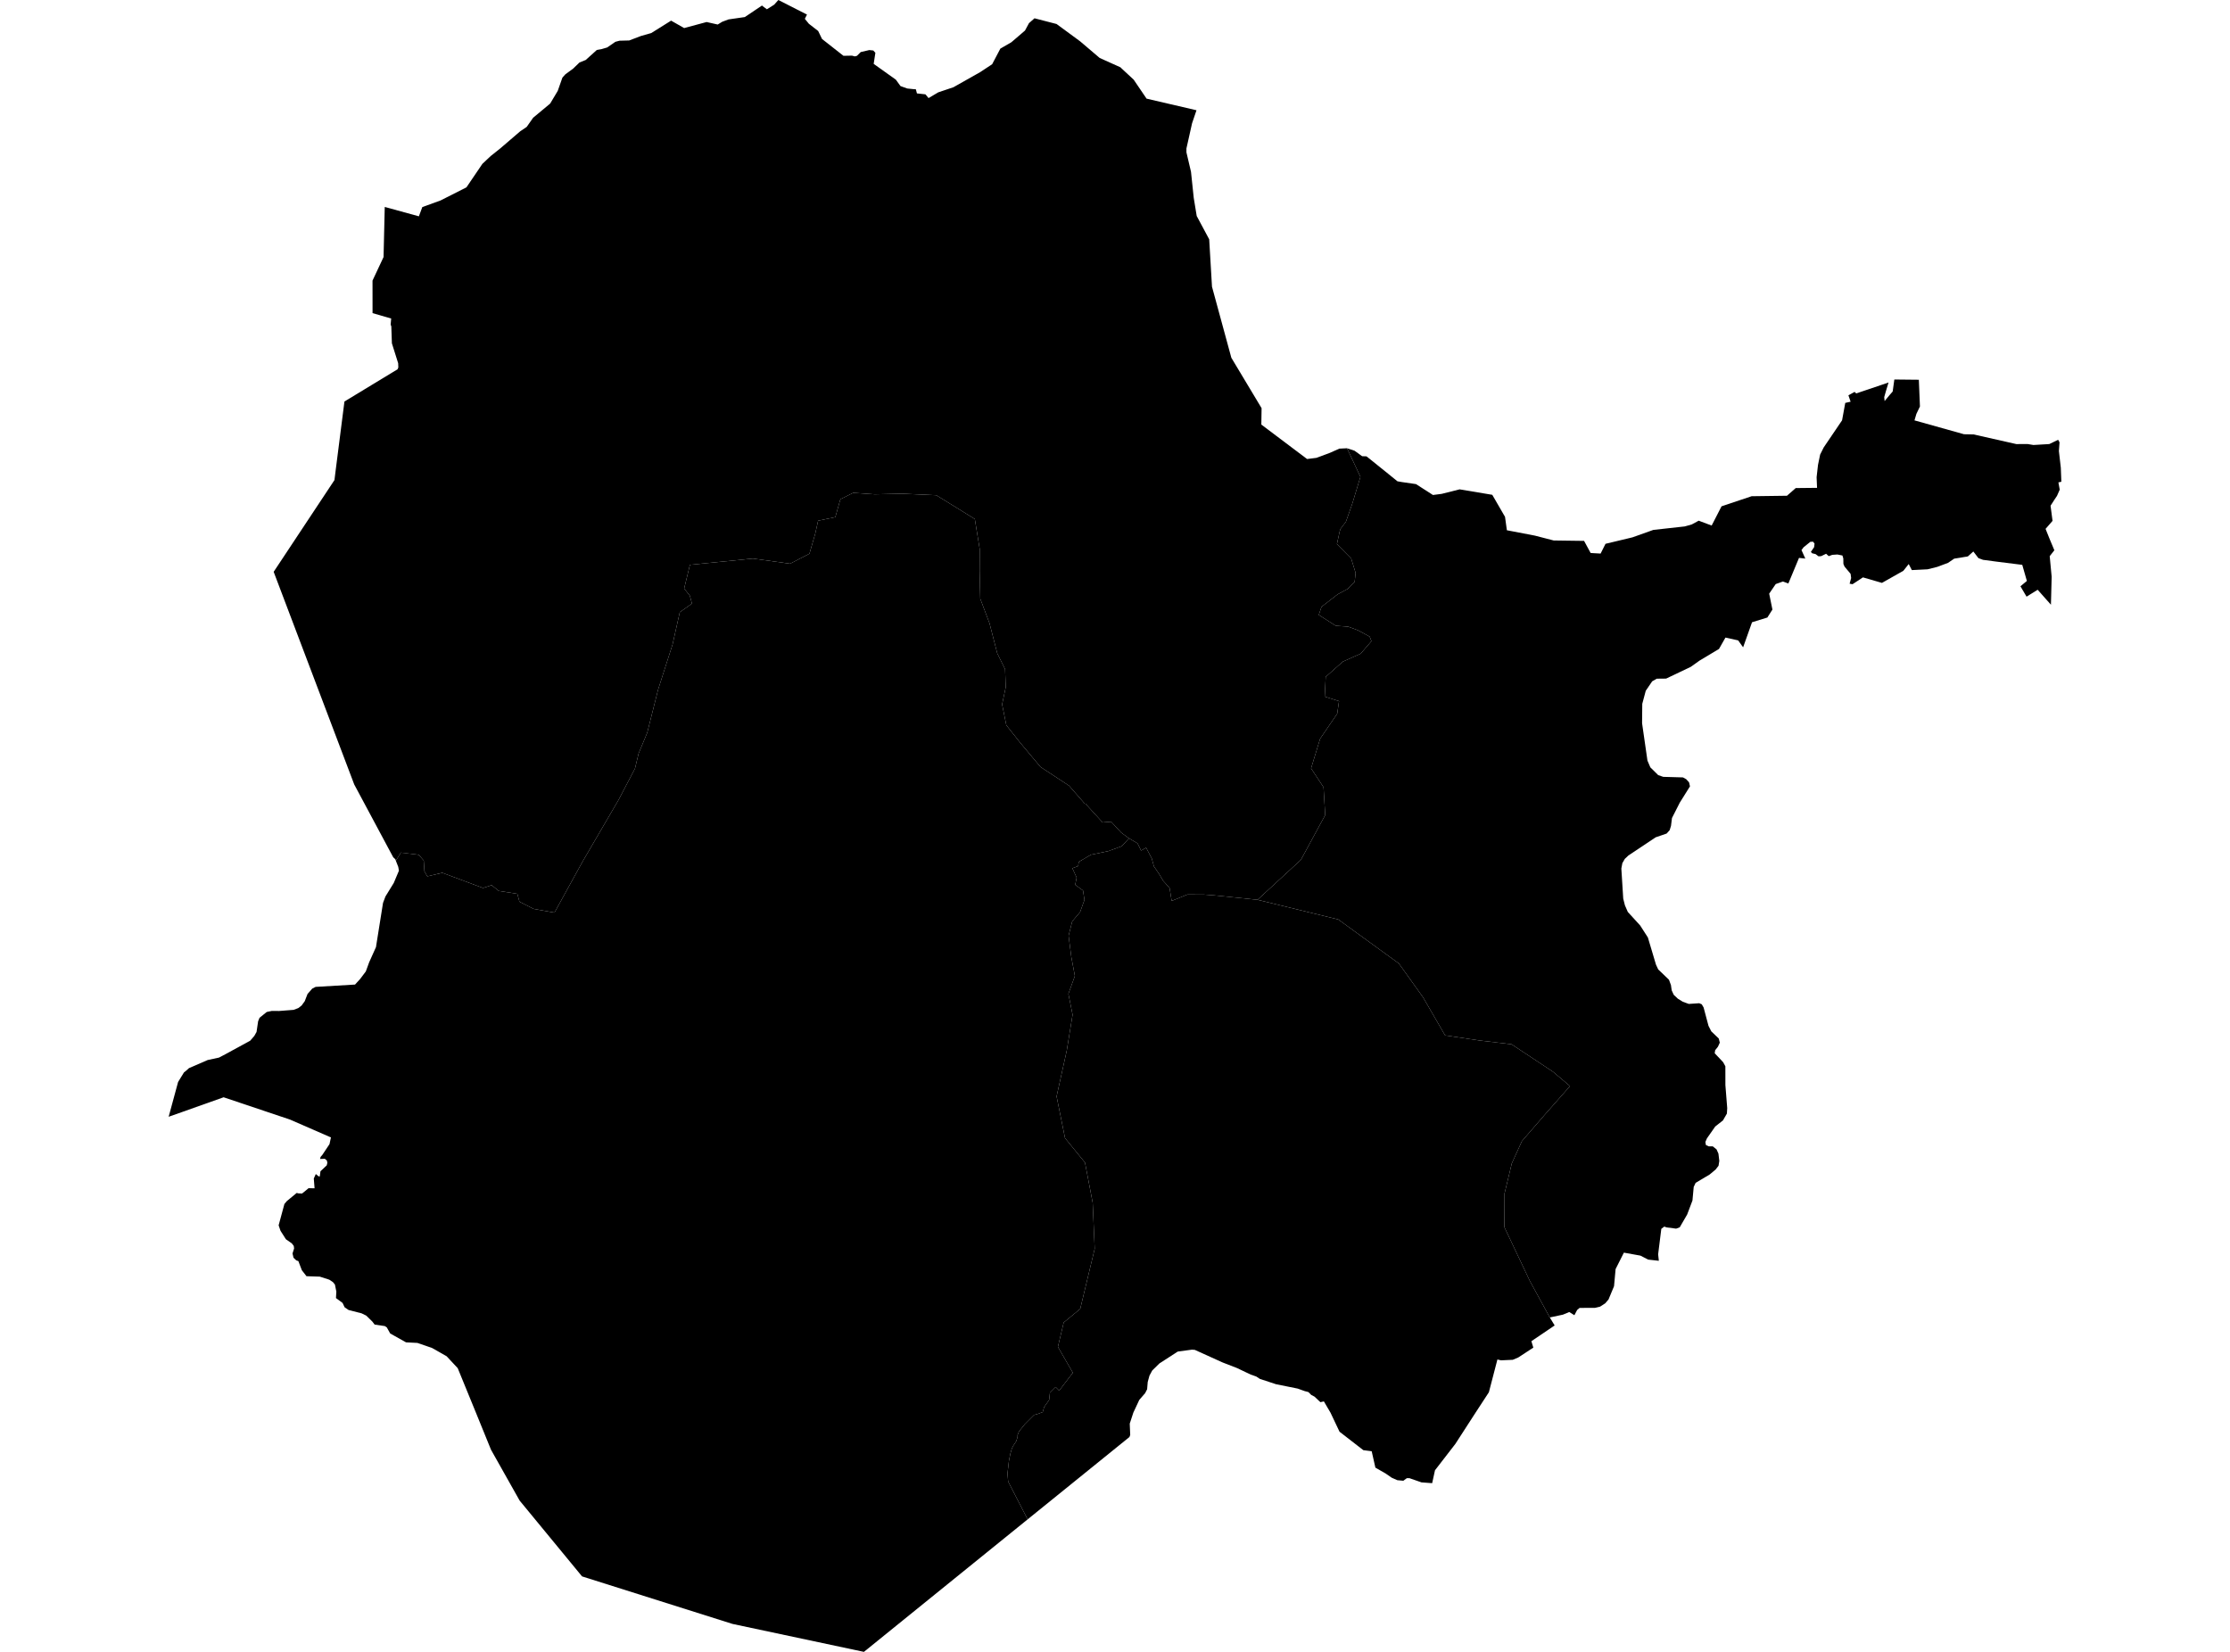 <?xml version='1.0'?>
<svg  baseProfile = 'tiny' width = '540' height = '400' stroke-linecap = 'round' stroke-linejoin = 'round' version='1.1' xmlns='http://www.w3.org/2000/svg'>
<path id='1507401001' title='1507401001'  d='M 273.388 203 275.461 204.223 276.32 205.963 277.535 205.272 278.91 207.885 279.427 209.799 280.627 211.538 281.66 213.278 283.217 215.025 283.726 218.154 287.539 216.605 291.519 216.62 293.95 216.802 304.508 217.881 324.06 222.643 338.735 233.3 344.592 241.489 349.932 250.718 358.409 251.971 366.02 252.867 376.039 259.506 380.186 263 373.919 270.103 368.534 276.331 366.088 281.709 364.326 289.001 364.295 297.167 370.479 310.224 375.287 319.02 376.464 320.957 370.828 324.77 371.299 326.327 367.638 328.72 366.324 329.275 363.468 329.404 362.602 329.199 360.536 337.136 357.307 342.081 352.415 349.647 347.486 356.027 346.802 359.149 344.22 358.959 341.288 357.934 340.665 357.942 339.821 358.564 338.363 358.428 337.003 357.828 335.522 356.802 333.054 355.389 332.157 351.417 330.137 351.158 324.371 346.692 322.184 342.081 320.581 339.347 319.738 339.537 318.295 338.185 317.512 337.774 316.836 337.091 315.932 336.855 314.246 336.248 308.975 335.184 305.07 333.893 304.204 333.323 302.86 332.852 299.525 331.265 296.039 329.913 289.316 326.867 288.618 326.821 285.192 327.284 280.748 330.163 279.016 331.865 278.348 333.103 277.923 334.652 277.778 336.415 277.284 337.372 276.639 338.109 275.879 338.99 274.444 342.058 273.57 344.732 273.684 347.467 273.494 347.976 248.845 367.915 244.128 358.754 243.961 356.848 244.318 353.718 244.668 351.986 245.017 350.771 245.367 350.08 246.058 349.039 246.407 347.998 246.415 347.474 246.764 346.608 248.154 344.877 248.845 344.185 250.061 342.97 250.41 342.621 251.101 342.453 252.491 341.937 252.841 340.722 254.056 338.99 254.239 337.25 255.621 335.868 256.487 336.741 259.791 332.404 256.175 326.137 257.581 320.235 261.576 316.954 265.085 302.37 264.599 291.25 262.731 281.512 257.9 275.587 255.856 265.499 258.318 254.387 259.73 245.705 258.712 240.661 260.285 236.324 259.434 231.804 258.758 226.586 259.639 223.114 261.546 220.858 262.602 217.911 262.26 215.648 260.361 214.25 260.71 212.51 259.677 210.247 261.067 209.73 261.242 208.69 264.197 206.965 268.352 206.107 271.648 204.899 273.388 203 Z' />
<path id='1507401002' title='1507401002'  d='M 498.105 120.076 497.505 120.972 496.548 122.461 497.026 126.13 495.34 128.067 496.297 130.452 497.467 133.247 496.343 134.675 496.814 139.673 496.639 146.434 493.426 142.81 490.737 144.482 489.256 141.967 490.813 140.676 489.696 136.779 483.513 136.005 480.194 135.564 479.077 135.146 477.847 133.543 476.54 134.721 476.183 134.812 475.955 134.827 474.717 135.04 473.221 135.275 471.709 136.301 469.104 137.273 466.764 137.858 462.959 138.048 462.199 136.582 460.984 138.116 460.893 138.223 455.72 141.147 451.117 139.81 448.937 141.246 448.587 141.466 447.888 141.344 448.261 139.97 448.124 138.952 446.658 137.197 446.384 136.551 446.362 135.23 446.149 134.516 444.941 134.273 443.695 134.356 442.829 134.675 442.199 134.09 441.014 134.668 440.361 134.713 439.632 134.166 438.826 133.984 438.507 133.642 439.29 132.503 439.396 131.637 439.032 131.166 438.378 131.204 436.753 132.51 436.236 133.202 437.163 135.26 435.636 135.093 433.054 141.291 431.739 140.813 430 141.428 428.412 143.752 429.195 147.603 427.972 149.533 424.258 150.68 422.1 156.749 420.9 155.07 417.824 154.387 416.259 157.144 411.542 159.97 409.43 161.474 403.46 164.322 401.189 164.345 400.08 164.983 398.523 167.269 397.679 170.437 397.634 175.131 398.933 184.17 399.632 185.811 401.538 187.695 402.754 188.112 407.539 188.249 408.329 188.69 409.005 189.442 409.233 190.414 406.764 194.356 404.873 198.086 404.637 199.985 404.311 201.033 403.574 201.846 400.938 202.75 394.314 207.163 393.449 207.983 392.856 209.016 392.613 210.323 393.069 217.6 393.479 219.225 394.178 220.828 397.163 224.094 399.039 227.011 400.999 233.589 401.538 234.744 404.144 237.243 404.622 238.534 404.804 239.81 405.306 240.904 406.293 241.831 407.493 242.575 408.944 243.099 411.474 242.932 412.081 243.19 412.529 243.95 413.714 248.401 414.398 249.746 416.198 251.47 416.457 252.48 416.001 253.468 415.332 254.311 415.218 255.04 417.269 257.22 417.801 258.207 417.809 262.765 418.249 268.325 418.173 269.654 417.224 271.303 415.348 272.784 413.335 275.663 412.97 276.513 413.084 277.265 413.76 277.585 414.747 277.585 415.659 278.314 416.122 279.339 416.335 281.109 416.198 281.967 416.153 282.279 415.454 283.19 413.988 284.413 410.6 286.426 410.137 287.414 409.833 290.703 408.549 294.098 406.749 297.197 405.875 297.516 403.551 297.212 403.012 297.015 402.29 297.562 401.523 303.73 401.69 305.302 399.107 305.013 397.231 304.049 393.228 303.327 391.223 307.3 390.843 311.455 389.514 314.652 388.716 315.594 387.455 316.407 386.225 316.696 382.503 316.711 381.91 317.212 381.242 318.481 380.004 317.706 378.462 318.344 375.287 319.02 370.479 310.224 364.295 297.167 364.326 289.001 366.088 281.709 368.534 276.331 373.919 270.103 380.186 263 376.039 259.506 366.02 252.867 358.409 251.971 349.932 250.718 344.592 241.489 338.735 233.3 324.06 222.643 304.508 217.881 315.021 208.204 320.9 197.364 320.498 190.627 317.482 186.054 319.67 178.891 323.809 172.822 324.25 169.784 320.786 168.682 321.022 163.904 325.154 160.22 329.491 158.283 332.096 155.253 331.671 154.159 328.861 152.632 326.483 151.751 323.452 151.523 319.343 148.902 320.004 146.95 323.908 143.919 326.301 142.628 328.033 140.889 328.261 138.716 327.19 135.237 324.599 132.624 323.741 131.751 324.402 128.705 324.615 128.059 325.921 126.32 327.455 121.983 329.43 115.465 326.187 108.545 328.01 109.145 329.848 110.475 330.904 110.505 335.499 114.197 338.393 116.544 339.495 116.734 342.89 117.227 346.992 119.863 349.111 119.59 353.456 118.496 361.356 119.818 364.447 125.158 364.896 128.401 371.679 129.7 376.236 130.877 383.589 130.976 385.177 133.908 387.592 134.045 388.777 131.682 394.747 130.254 395.332 130.11 400.353 128.318 407.972 127.474 409.658 126.996 411.344 126.084 414.482 127.262 416.874 122.605 424.159 120.16 432.719 120.046 434.839 118.185 440.004 118.131 439.897 115.556 440.232 112.594 440.748 110.08 441.622 108.333 446.065 101.777 446.833 97.562 448.131 97.273 447.6 95.724 449.096 94.896 449.483 95.268 455.606 93.202 457.315 92.617 456.722 94.577 456.267 96.164 456.365 97.114 457.581 95.648 458.318 94.804 458.72 91.895 464.652 91.956 464.918 98.428 464.052 100.235 463.597 101.793 475.591 105.15 477.9 105.196 488.268 107.535 490.972 107.52 492.408 107.755 496.244 107.528 498.386 106.494 498.72 107.102 498.568 109.229 499.032 113.262 499.161 116.658 498.447 116.81 498.766 118.572 498.105 120.076 Z' />
<path id='1507401003' title='1507401003'  d='M 246.551 8.819 248.207 7.398 249.172 5.606 250.509 4.428 255.849 5.811 261.569 10.019 266.293 14.037 271.322 16.301 271.329 16.308 271.572 16.551 274.527 19.294 277.641 23.882 289.734 26.7 288.663 29.844 287.296 35.959 287.296 36.886 288.405 41.61 289.066 47.915 289.787 52.305 292.81 57.949 293.487 69.419 298.173 86.631 305.496 98.838 305.435 102.81 316.51 111.151 318.766 110.87 322.047 109.654 324.318 108.637 326.187 108.545 329.43 115.465 327.455 121.983 325.921 126.32 324.615 128.059 324.402 128.705 323.741 131.751 324.599 132.624 327.19 135.237 328.261 138.716 328.033 140.889 326.301 142.628 323.908 143.919 320.004 146.95 319.343 148.902 323.452 151.523 326.483 151.751 328.861 152.632 331.671 154.159 332.096 155.253 329.491 158.283 325.154 160.22 321.022 163.904 320.786 168.682 324.25 169.784 323.809 172.822 319.67 178.891 317.482 186.054 320.498 190.627 320.9 197.364 315.021 208.204 304.508 217.881 293.95 216.802 291.519 216.62 287.539 216.605 283.726 218.154 283.217 215.025 281.66 213.278 280.627 211.538 279.427 209.799 278.91 207.885 277.535 205.272 276.32 205.963 275.461 204.223 273.388 203 271.489 201.603 269.073 198.982 266.992 199.149 262.852 194.615 262.678 194.615 258.88 190.262 251.967 185.72 247.136 179.962 243.688 175.61 242.662 170.558 243.543 166.396 243.384 162.043 241.493 158.215 239.609 150.908 237.376 144.991 237.224 138.382 237.246 132.989 236.054 125.682 230.699 122.362 226.719 119.916 218.401 119.544 211.823 119.696 206.62 119.332 203.498 120.889 202.275 125.226 198.112 126.084 197.414 129.214 196.008 134.075 191.322 136.498 182.321 135.253 167.068 136.772 165.67 142.507 167.045 144.246 167.562 146.16 164.615 148.242 162.86 156.058 159.358 166.996 156.73 177.425 154.641 182.453 153.76 186.107 149.757 193.741 141.052 208.667 134.269 220.987 129.248 220.099 125.792 218.352 125.275 216.438 120.771 215.731 119.047 214.341 116.965 215.025 107.106 211.348 103.468 212.207 102.776 210.991 102.609 208.386 101.401 206.988 97.072 206.457 95.856 208.424 95.72 208.059 95.226 207.596 94.656 206.54 85.777 189.958 66.27 138.466 80.991 116.248 81.288 113.847 83.407 97.227 96.259 89.427 96.457 88.986 96.419 87.961 94.899 83.137 94.755 79.013 94.596 78.625 94.725 77.129 90.213 75.822 90.205 67.945 92.879 62.241 93.167 50.11 101.432 52.381 102.267 50.141 106.673 48.545 112.947 45.37 116.814 39.673 118.826 37.782 121.143 35.936 125.967 31.796 127.539 30.733 129.104 28.507 133.221 25.082 135.059 22.005 136.191 18.785 136.889 18.01 138.773 16.627 140.323 15.131 141.834 14.523 144.531 12.093 145.708 11.88 147.03 11.493 149.013 10.125 150.015 9.859 152.355 9.799 155.218 8.712 157.702 8.006 162.51 4.998 165.67 6.798 171.109 5.332 173.79 5.94 174.892 5.272 176.403 4.702 180.361 4.132 184.516 1.337 184.728 1.519 185.701 2.248 187.471 1.132 188.481 0 195.416 3.532 194.892 4.558 195.864 5.75 198.128 7.512 199.054 9.434 204.242 13.513 206.316 13.475 206.984 13.657 207.509 13.521 208.435 12.602 210.509 12.123 211.474 12.229 211.975 12.784 211.565 15.465 216.935 19.294 218.059 20.843 219.685 21.428 221.379 21.603 221.774 21.61 222.039 22.621 224.098 22.841 224.85 23.752 227.197 22.362 230.874 21.124 237.345 17.471 240.254 15.549 242.237 11.774 244.903 10.232 246.551 8.819 Z' />
<path id='1507401004' title='1507401004'  d='M 273.388 203 271.648 204.899 268.352 206.107 264.197 206.965 261.242 208.69 261.067 209.73 259.677 210.247 260.71 212.51 260.361 214.25 262.26 215.648 262.602 217.911 261.546 220.858 259.639 223.114 258.758 226.586 259.434 231.804 260.285 236.324 258.712 240.661 259.73 245.705 258.318 254.387 255.856 265.499 257.9 275.587 262.731 281.512 264.599 291.25 265.085 302.37 261.576 316.954 257.581 320.235 256.175 326.137 259.791 332.404 256.487 336.741 255.621 335.868 254.239 337.25 254.056 338.99 252.841 340.722 252.491 341.937 251.101 342.453 250.41 342.621 250.061 342.97 248.845 344.185 248.154 344.877 246.764 346.608 246.415 347.474 246.407 347.998 246.058 349.039 245.367 350.08 245.017 350.771 244.668 351.986 244.318 353.718 243.961 356.848 244.128 358.754 248.845 367.915 209.202 400 177.376 393.232 140.946 381.724 125.83 363.365 118.902 351.06 115.226 342.028 110.836 331.295 108.139 328.409 104.607 326.403 101.067 325.188 98.325 325.051 94.489 322.902 93.669 321.436 93.183 321.109 90.722 320.752 90.175 320.03 88.694 318.58 87.569 318.025 84.417 317.22 83.452 316.559 82.951 315.503 81.356 314.326 81.447 312.761 81.105 311.067 80.634 310.475 79.738 309.875 77.444 309.138 74.216 309.032 73.092 307.588 72.248 305.37 71.747 305.203 71.071 304.558 70.836 303.517 71.215 302.332 71.139 301.709 70.668 301.086 69.324 300.152 69.218 300.061 67.926 298.033 67.471 296.711 68.868 291.553 69.445 290.855 71.846 288.872 72.279 288.978 73.137 289.016 74.041 288.287 74.725 287.717 76.175 287.748 75.986 285.378 76.472 284.292 77.133 284.839 77.429 284.884 77.603 283.616 79.123 282.188 79.275 281.55 79.138 280.995 78.652 280.6 77.505 280.646 77.634 280.144 78.059 279.651 79.791 277.053 80.141 275.412 79.837 275.298 70.228 271.105 54.147 265.705 43.992 269.313 40.839 270.422 43.126 262.005 44.546 259.689 45.047 259.294 45.761 258.648 50.304 256.681 53.031 256.096 54.618 255.26 60.589 252.002 61.591 250.839 62.123 249.882 62.503 247.307 62.845 246.457 64.592 245.051 65.792 244.801 67.6 244.808 71.109 244.535 72.264 244.087 73.046 243.471 73.798 242.431 74.466 240.699 75.598 239.4 76.426 238.975 85.974 238.412 87.227 237.038 88.587 235.23 89.392 233.019 91.048 229.335 91.117 228.872 92.75 218.64 93.335 217.083 95.355 213.802 96.601 210.839 96.441 209.92 95.856 208.424 97.072 206.457 101.401 206.988 102.609 208.386 102.776 210.991 103.468 212.207 107.106 211.348 116.965 215.025 119.047 214.341 120.771 215.731 125.275 216.438 125.792 218.352 129.248 220.099 134.269 220.987 141.052 208.667 149.757 193.741 153.76 186.107 154.641 182.453 156.73 177.425 159.358 166.996 162.86 156.058 164.615 148.242 167.562 146.16 167.045 144.246 165.67 142.507 167.068 136.772 182.321 135.253 191.322 136.498 196.008 134.075 197.414 129.214 198.112 126.084 202.275 125.226 203.498 120.889 206.62 119.332 211.823 119.696 218.401 119.544 226.719 119.916 230.699 122.362 236.054 125.682 237.246 132.989 237.224 138.382 237.376 144.991 239.609 150.908 241.493 158.215 243.384 162.043 243.543 166.396 242.662 170.558 243.688 175.61 247.136 179.962 251.967 185.72 258.88 190.262 262.678 194.615 262.852 194.615 266.992 199.149 269.073 198.982 271.489 201.603 273.388 203 Z' />
</svg>